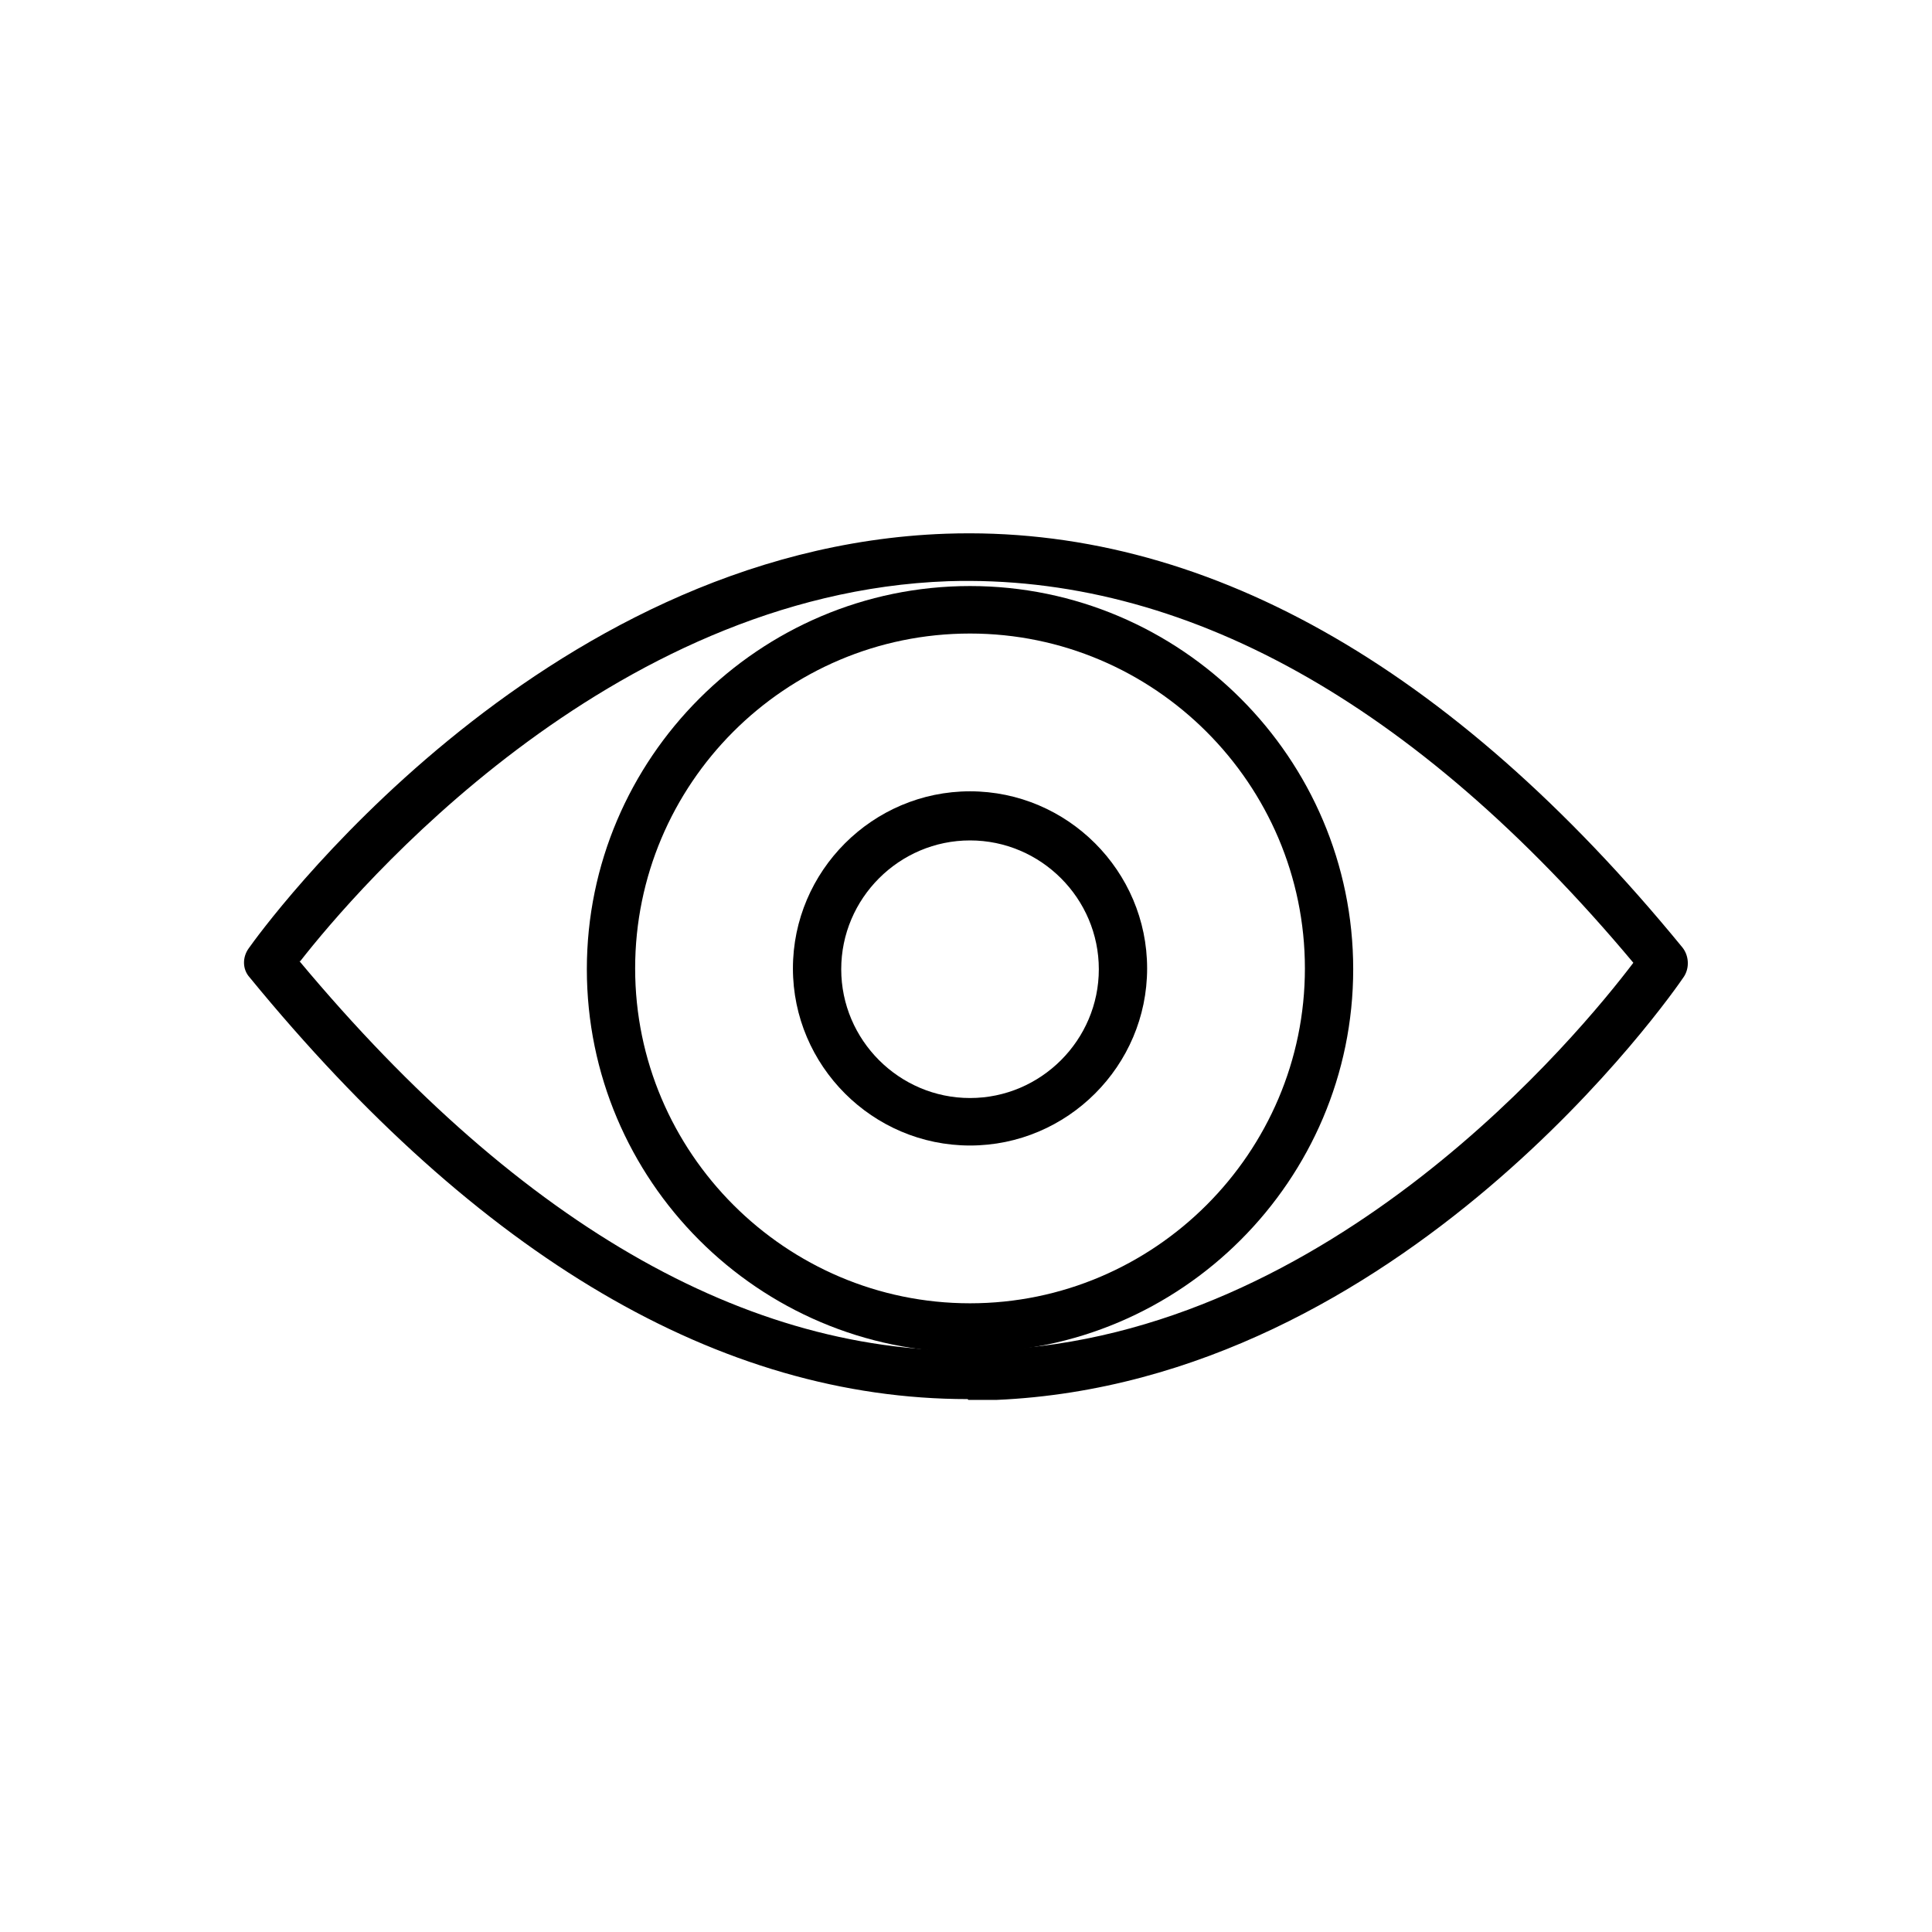 <svg viewBox="0 0 24 24" fill="#000000" xmlns="http://www.w3.org/2000/svg">
  <path d="M12.05,16.8c-2.63,0-4.76-2.14-4.76-4.76s2.14-4.76,4.76-4.76,4.76,2.14,4.76,4.76-2.14,4.76-4.76,4.76Zm0-8.93c-2.3,0-4.16,1.87-4.16,4.16s1.87,4.16,4.16,4.16,4.16-1.87,4.16-4.16-1.87-4.16-4.16-4.16Z"/>
  <path d="M12.05,14.23c-1.21,0-2.2-.99-2.2-2.2s.99-2.2,2.2-2.2,2.2,.99,2.2,2.2-.99,2.2-2.2,2.2Zm0-3.79c-.88,0-1.6,.72-1.6,1.6s.72,1.6,1.6,1.6,1.6-.72,1.6-1.6-.72-1.6-1.6-1.6Z"/>
  <path d="M12.02,17.38c-3.07,0-6.07-1.76-8.92-5.24-.09-.1-.09-.25-.01-.36,.14-.2,3.58-4.97,8.66-5.15,3.17-.11,6.26,1.61,9.15,5.14,.08,.1,.09,.25,.02,.36-.14,.21-3.5,5.04-8.54,5.26-.12,0-.23,0-.35,0ZM3.72,11.94c2.78,3.33,5.69,4.97,8.62,4.83,4.21-.18,7.29-3.94,7.95-4.81-2.72-3.25-5.6-4.83-8.51-4.74-4.23,.15-7.37,3.85-8.05,4.72Z"/>
</svg>
